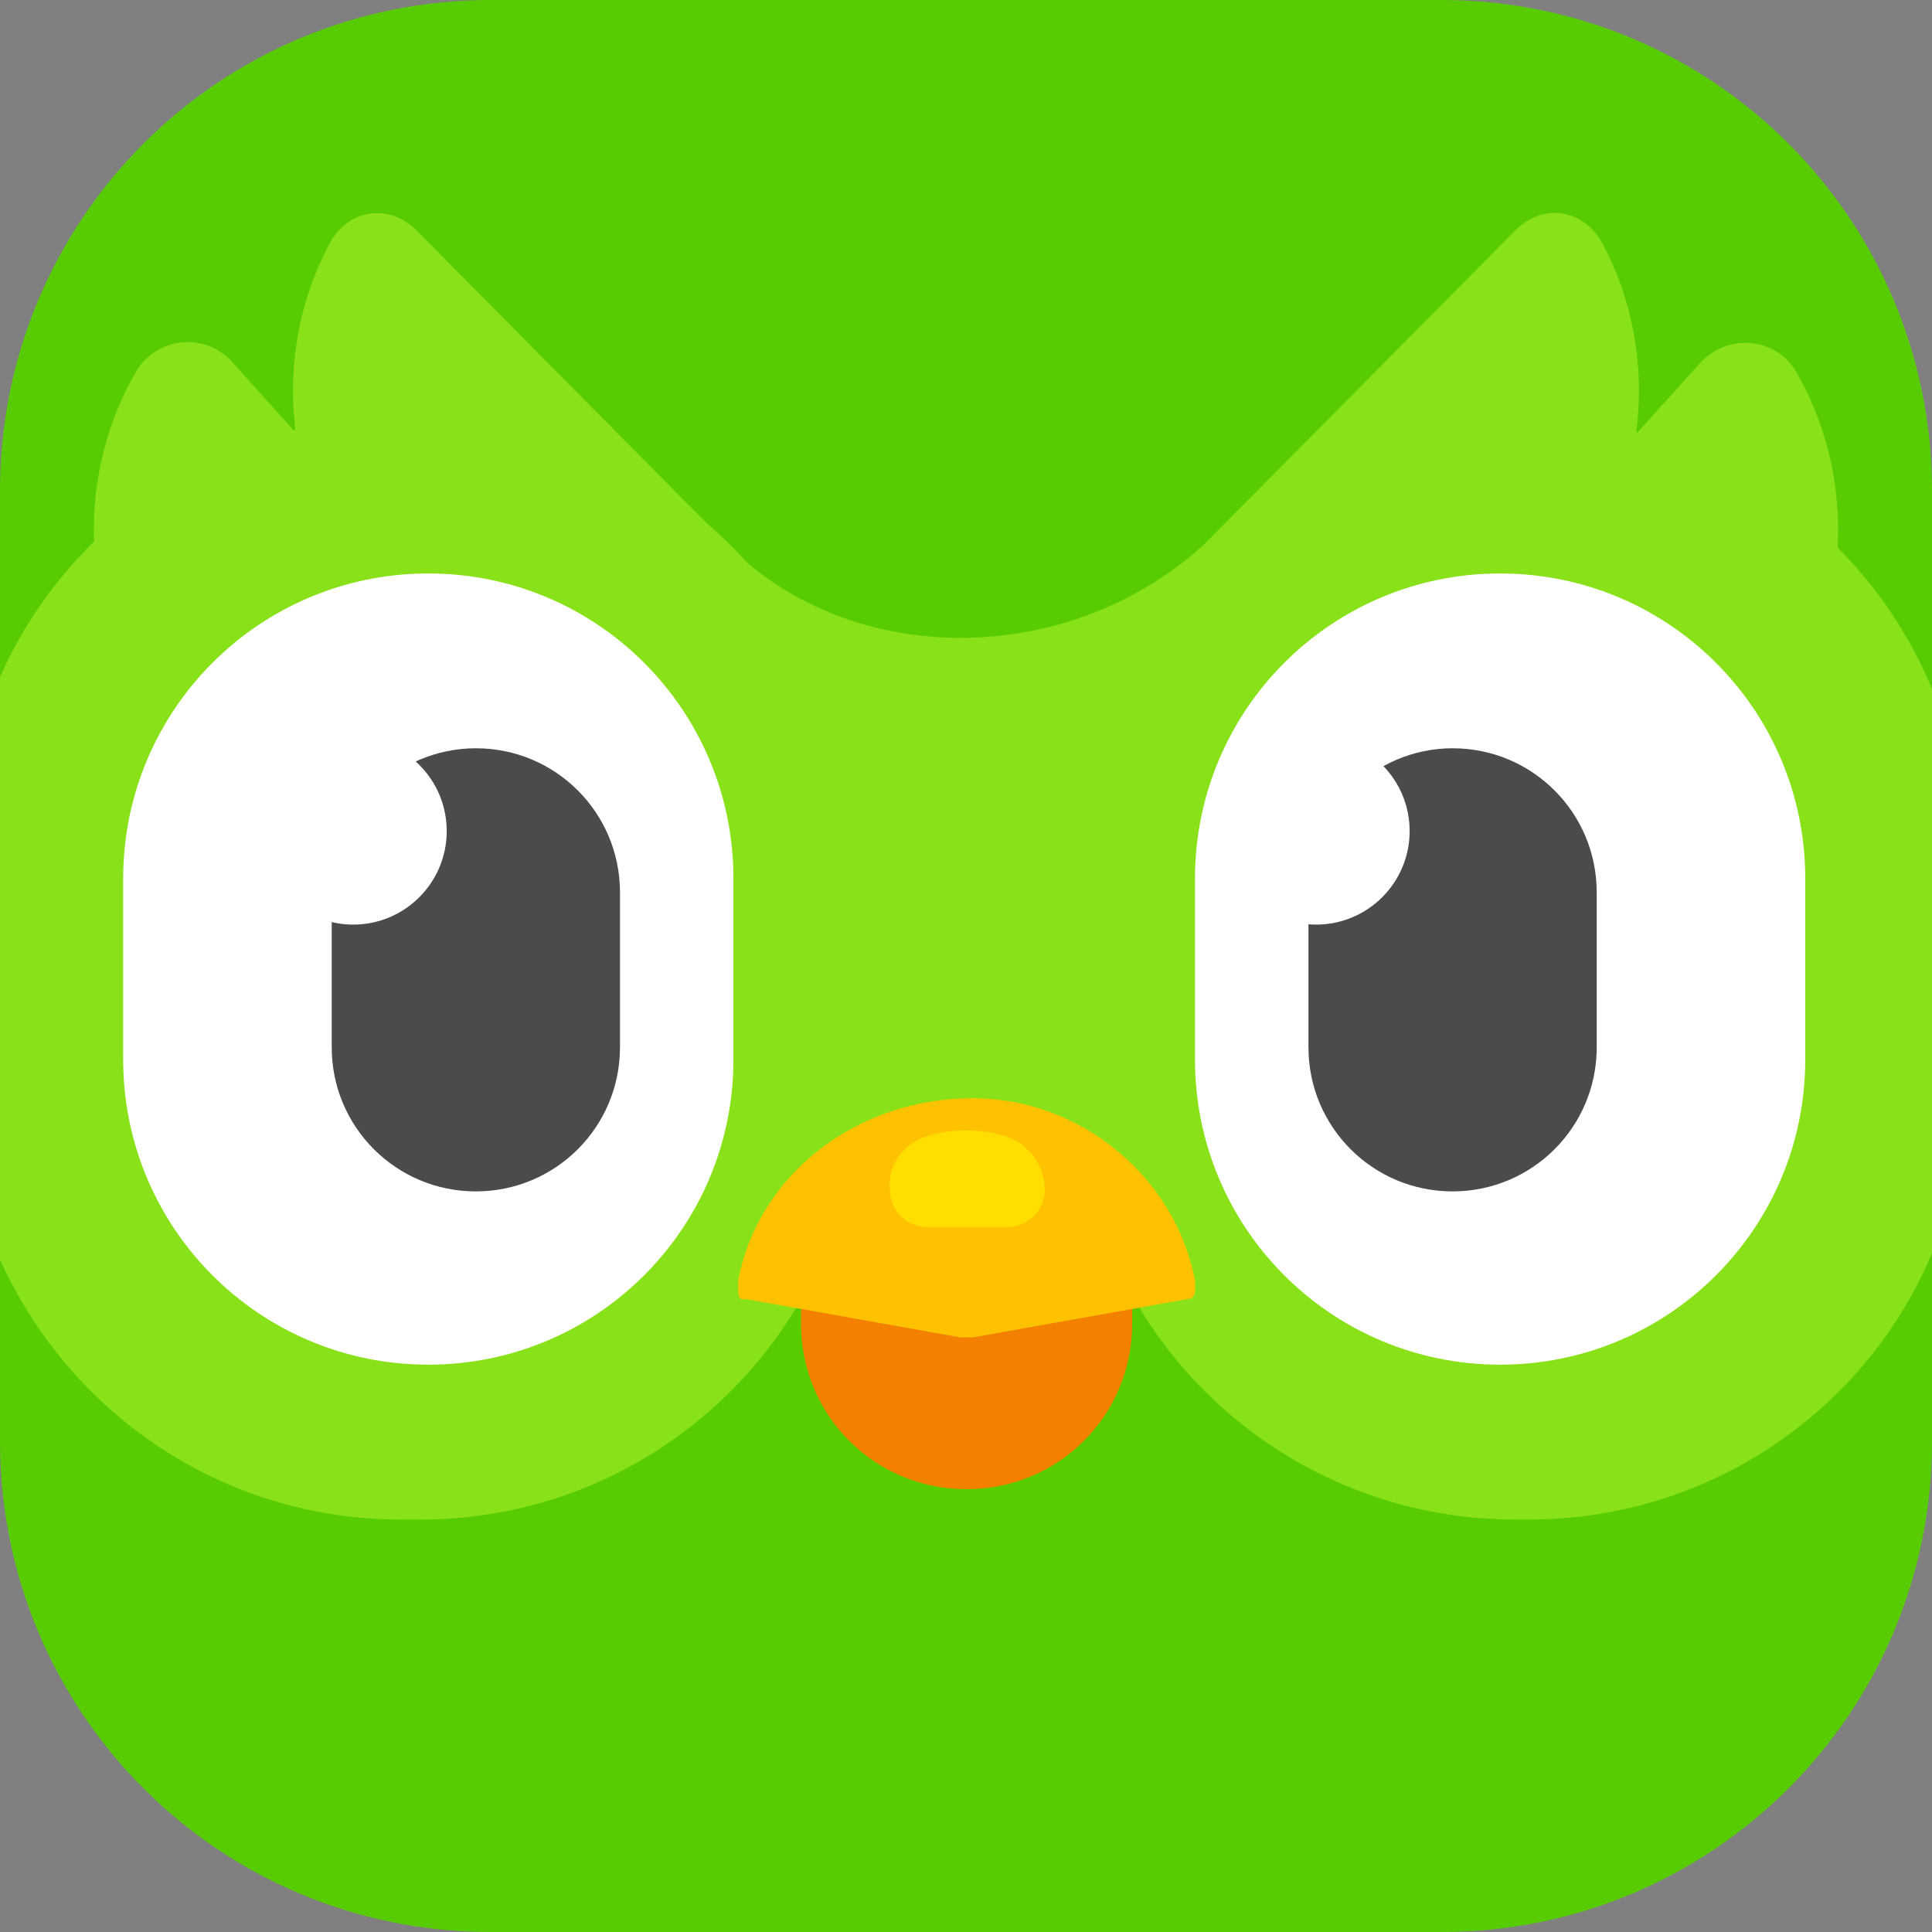 <svg width="126" height="126" viewBox="0 0 126 126" fill="none" xmlns="http://www.w3.org/2000/svg">
<rect x="0" y="0" width="126" height="126" fill="#808080" stroke="none"/>
<g clip-path="url(#clip0)">
<path fill-rule="evenodd" clip-rule="evenodd" d="M32 0H94C111.7 0 126 14.3 126 32V94C126 111.7 111.7 126 94 126H32C14.3 126 0 111.7 0 94V32C0 14.3 14.3 0 32 0Z" fill="#58CC02"/>
<path d="M50.134 38.2C52.034 40.1 51.434 43.3 49.034 44.5C41.034 48.4 31.334 46.6 25.034 40.1C18.734 33.6 17.334 23.8 21.434 16C22.634 13.6 25.434 13.2 27.234 15.1L50.134 38.2Z" fill="#89E219"/>
<path fill-rule="evenodd" clip-rule="evenodd" d="M47.533 35.6C55.533 43.6 69.533 43.6 78.433 35.6C87.333 27.6 77.133 82.4 77.133 82.2C77.133 82.1 72.433 82.1 62.933 82.1C60.433 82.1 55.833 82.1 49.233 82.2C42.733 45.8 42.233 30.3 47.533 35.6Z" fill="#89E219"/>
<path d="M15.134 23.6L36.634 47.5C38.434 49.5 37.734 52.7 35.334 53.7C27.234 57.3 17.634 55.2 11.534 48.5C5.434 41.8 4.434 32 8.834 24.3C10.134 22 13.334 21.6 15.134 23.6Z" fill="#89E219"/>
<path d="M75.864 38.191C73.964 40.091 74.564 43.291 76.964 44.491C84.964 48.391 94.664 46.591 100.964 40.091C107.264 33.591 108.664 23.791 104.564 15.991C103.364 13.591 100.564 13.191 98.764 15.091L75.864 38.191Z" fill="#89E219"/>
<path d="M110.865 23.691L89.365 47.491C87.564 49.491 88.264 52.691 90.665 53.691C98.764 57.291 108.364 55.191 114.464 48.491C120.564 41.791 121.565 31.991 117.165 24.291C115.865 21.991 112.665 21.691 110.865 23.691Z" fill="#89E219"/>
<path fill-rule="evenodd" clip-rule="evenodd" d="M27.434 27.2H26.134C14.434 27.2 4.334 34.2 -0.066 44.3V82C4.434 92.1 14.434 99.1 26.134 99.1H27.434C43.234 99.1 56.034 86.3 56.034 70.5V55.8C56.034 40 43.234 27.2 27.434 27.2Z" fill="#89E219"/>
<path fill-rule="evenodd" clip-rule="evenodd" d="M126.033 45C121.733 34.6 111.533 27.3 99.633 27.3H98.633C98.533 27.3 98.433 27.3 98.433 27.3C82.633 27.4 69.933 40.3 70.133 56.1L70.233 70.8C70.333 86.5 83.133 99.1 98.833 99.1H99.733C111.633 99.1 121.933 91.8 126.133 81.4V45H126.033Z" fill="#89E219"/>
<path fill-rule="evenodd" clip-rule="evenodd" d="M27.933 37.4C38.933 37.4 47.833 46.3 47.833 57.3V69.1C47.833 80.1 38.933 89 27.933 89C16.933 89 8.033 80.1 8.033 69.1V57.3C8.033 46.3 16.933 37.4 27.933 37.4Z" fill="white"/>
<path fill-rule="evenodd" clip-rule="evenodd" d="M97.834 37.4C108.834 37.4 117.734 46.3 117.734 57.3V69.1C117.734 80.1 108.834 89 97.834 89C86.834 89 77.934 80.1 77.934 69.1V57.3C77.934 46.3 86.834 37.4 97.834 37.4Z" fill="white"/>
<path fill-rule="evenodd" clip-rule="evenodd" d="M31.034 48.8C36.233 48.8 40.434 53 40.434 58.2V68.3C40.434 73.5 36.233 77.7 31.034 77.7C25.834 77.7 21.634 73.5 21.634 68.3V58.2C21.534 53.1 25.834 48.8 31.034 48.8Z" fill="#4B4B4B"/>
<path fill-rule="evenodd" clip-rule="evenodd" d="M63.038 71.722C69.038 71.722 73.838 76.522 73.838 82.522V86.322C73.838 92.322 69.038 97.122 63.038 97.122C57.038 97.122 52.238 92.322 52.238 86.322V82.522C52.238 76.522 57.038 71.722 63.038 71.722Z" fill="#F48000"/>
<path d="M48.139 83.522C49.439 76.622 55.839 71.622 63.439 71.622C70.439 71.622 76.639 76.722 77.939 83.522V84.122C77.939 84.522 77.739 84.722 77.439 84.722L63.439 87.222C63.039 87.222 63.039 87.222 62.639 87.222L48.639 84.722C48.239 84.822 48.139 84.622 48.139 84.122V83.522Z" fill="#FFC200"/>
<path fill-rule="evenodd" clip-rule="evenodd" d="M60.738 74.022C61.438 73.822 62.238 73.722 62.938 73.722C63.738 73.722 64.538 73.822 65.338 74.022C66.938 74.422 68.138 75.922 68.138 77.622C68.138 78.922 67.038 80.022 65.738 80.022H60.438C59.138 80.022 58.038 78.922 58.038 77.622C57.838 75.922 59.038 74.422 60.738 74.022Z" fill="#FFDE00"/>
<path fill-rule="evenodd" clip-rule="evenodd" d="M94.734 48.8C99.934 48.8 104.134 53 104.134 58.2V68.3C104.134 73.5 99.934 77.7 94.734 77.7C89.534 77.7 85.334 73.5 85.334 68.3V58.2C85.334 53.1 89.534 48.8 94.734 48.8Z" fill="#4B4B4B"/>
<path d="M23.034 60.3C26.402 60.3 29.134 57.569 29.134 54.2C29.134 50.831 26.402 48.1 23.034 48.1C19.665 48.1 16.934 50.831 16.934 54.2C16.934 57.569 19.665 60.3 23.034 60.3Z" fill="white"/>
<path d="M85.833 60.3C89.202 60.3 91.933 57.569 91.933 54.2C91.933 50.831 89.202 48.1 85.833 48.1C82.465 48.1 79.733 50.831 79.733 54.2C79.733 57.569 82.465 60.3 85.833 60.3Z" fill="white"/>
</g>
<defs>
<clipPath id="clip0">
<rect width="126" height="126" fill="white"/>
</clipPath>
</defs>
</svg>
